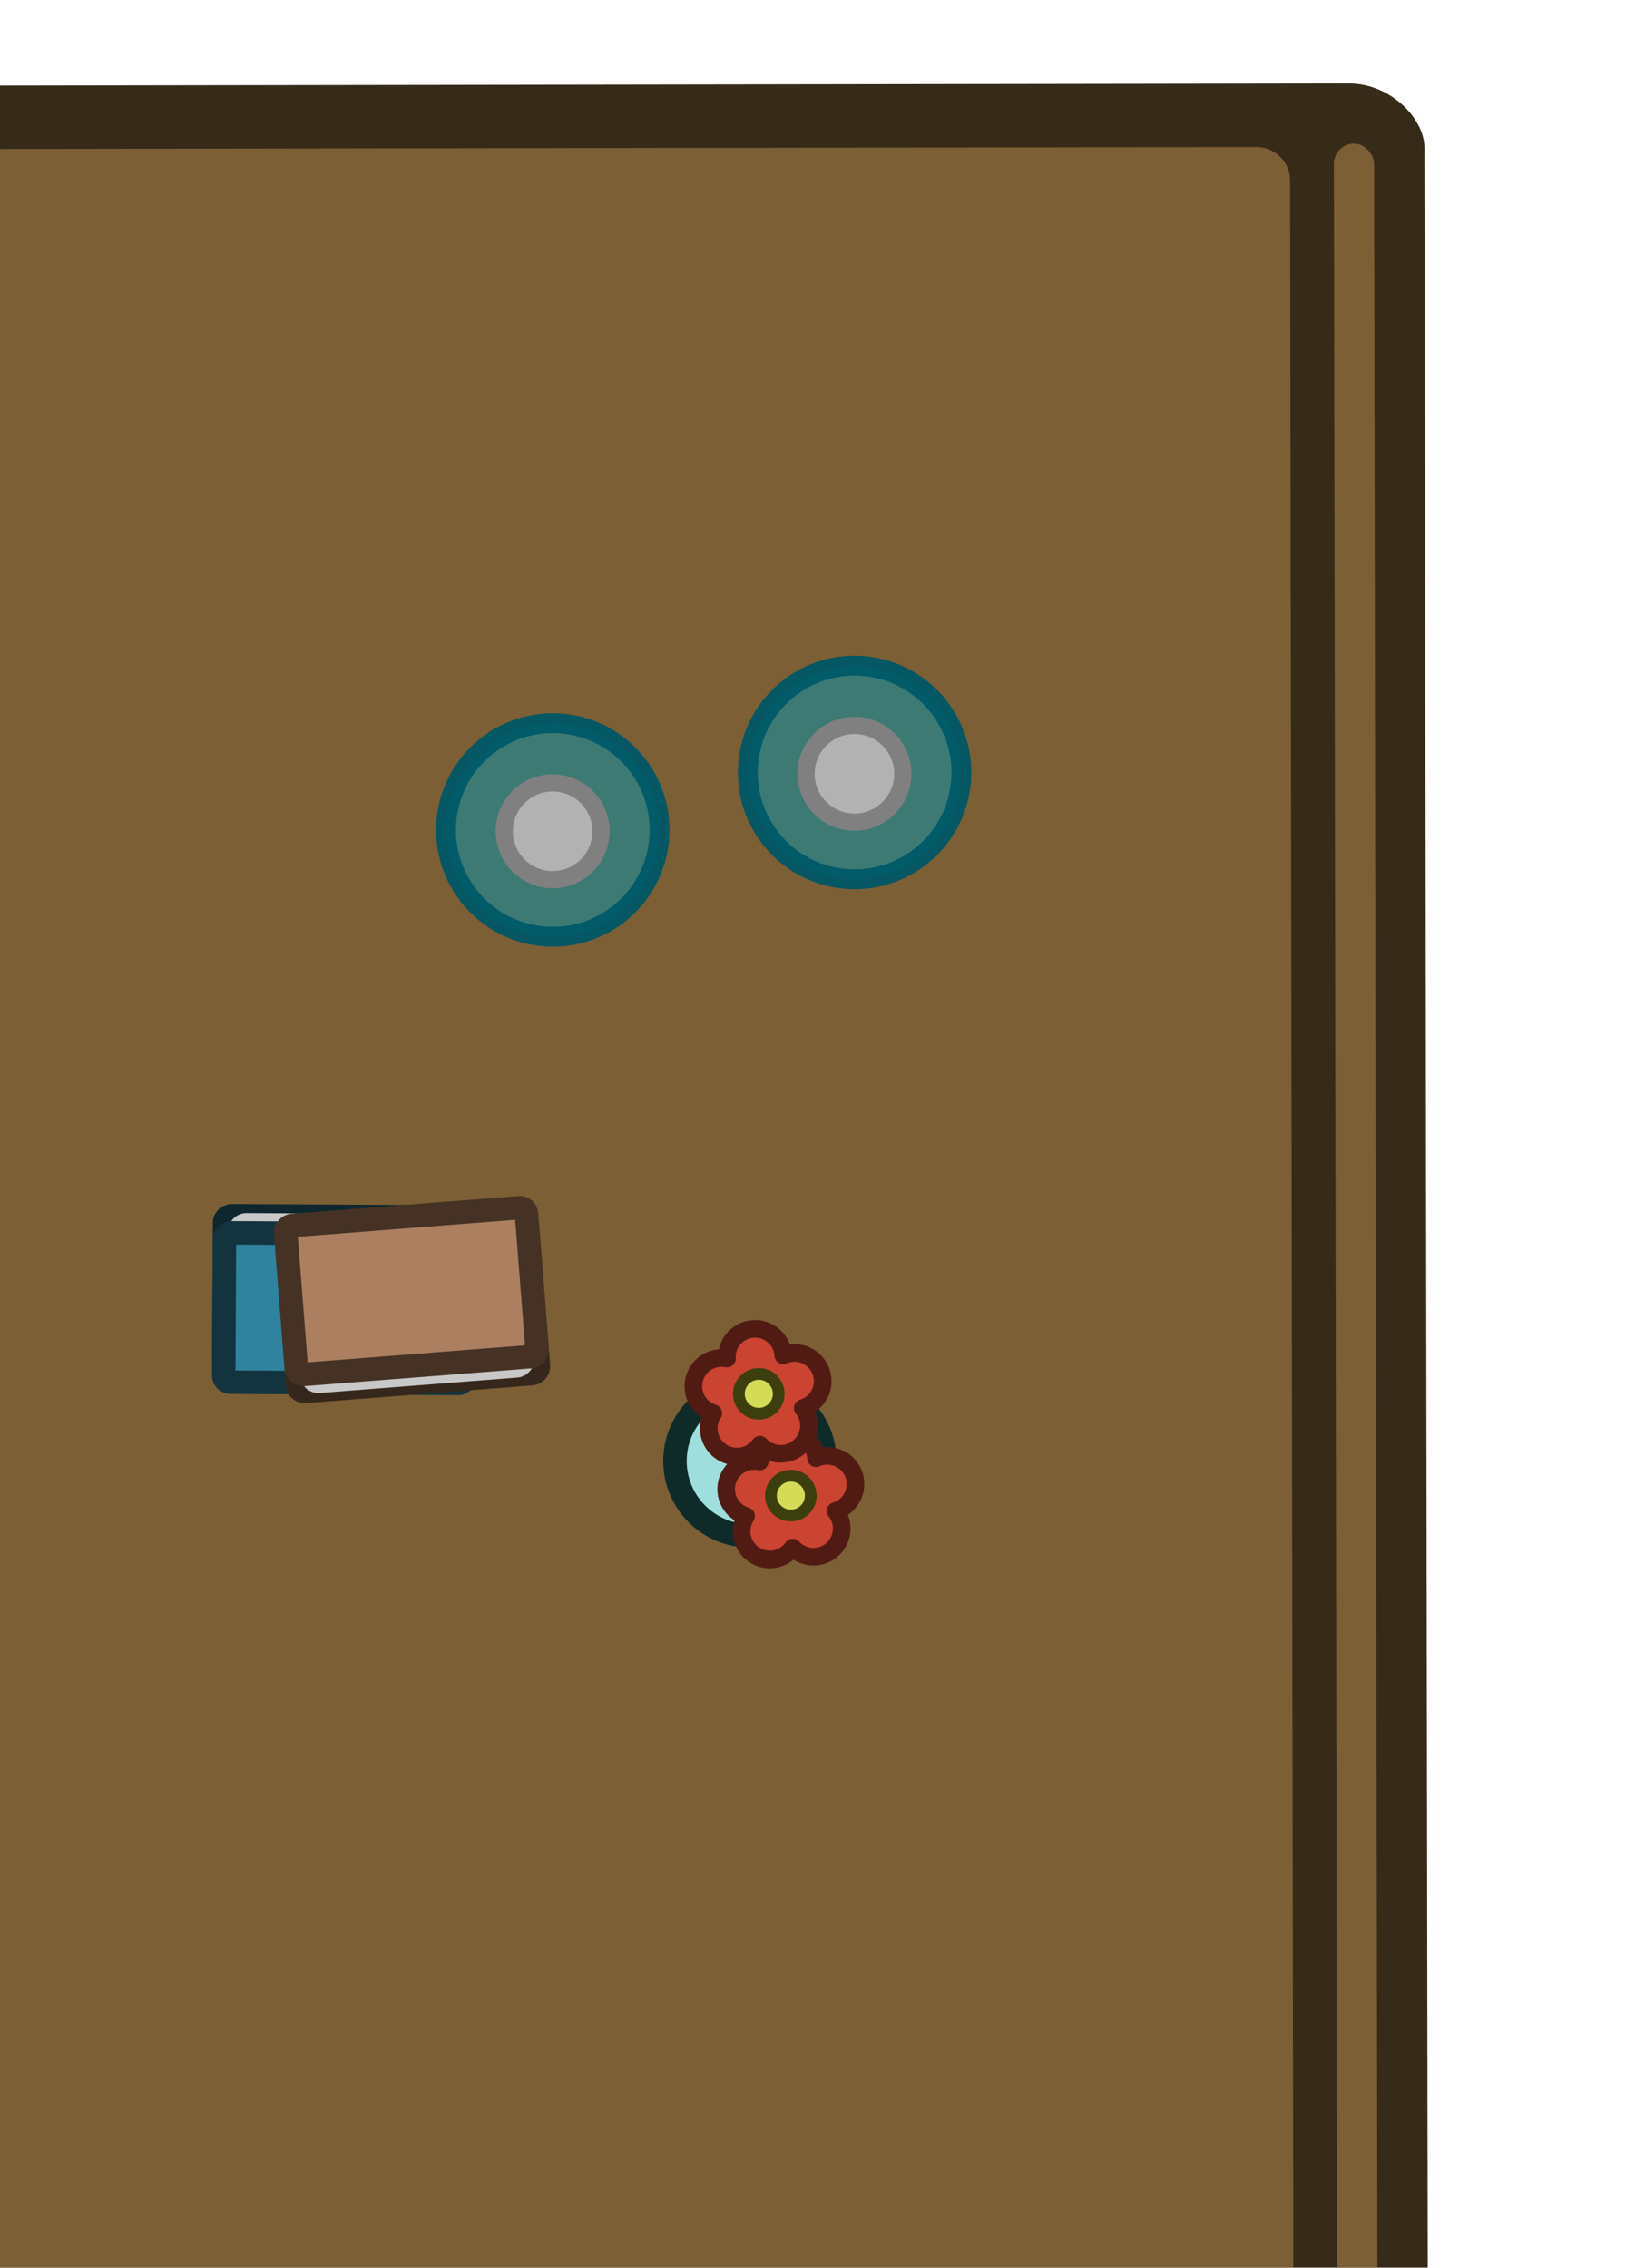 <?xml version="1.0" encoding="UTF-8" standalone="no"?>
<!-- Created with Inkscape (http://www.inkscape.org/) -->

<svg
   width="64.877mm"
   height="89.444mm"
   viewBox="0 0 64.877 89.444"
   version="1.1"
   id="svg38877"
   xml:space="preserve"
   sodipodi:docname="green_house_large_table.svg"
   inkscape:version="1.3.2 (091e20e, 2023-11-25, custom)"
   inkscape:export-filename="green_house_large_table.svg"
   inkscape:export-xdpi="96"
   inkscape:export-ydpi="96"
   xmlns:inkscape="http://www.inkscape.org/namespaces/inkscape"
   xmlns:sodipodi="http://sodipodi.sourceforge.net/DTD/sodipodi-0.dtd"
   xmlns="http://www.w3.org/2000/svg"
   xmlns:svg="http://www.w3.org/2000/svg"><sodipodi:namedview
     id="namedview1"
     pagecolor="#ffffff"
     bordercolor="#000000"
     borderopacity="0.25"
     inkscape:showpageshadow="2"
     inkscape:pageopacity="0.0"
     inkscape:pagecheckerboard="0"
     inkscape:deskcolor="#d1d1d1"
     inkscape:document-units="mm"
     inkscape:zoom="0.19443403"
     inkscape:cx="1134.0607"
     inkscape:cy="941.19327"
     inkscape:window-width="1280"
     inkscape:window-height="778"
     inkscape:window-x="-6"
     inkscape:window-y="-6"
     inkscape:window-maximized="1"
     inkscape:current-layer="svg38877" /><defs
     id="defs38874" /><g
     id="layer1"
     transform="rotate(-90,123.706,707.161)"><g
       id="g114874"
       transform="rotate(-0.089,-1938676.5,746040.98)"><g
         id="g232303"
         transform="translate(1785.02,3417.34)"
         style="opacity:0.97"><rect
           style="display:inline;fill:#302412;fill-opacity:1;stroke-width:0.178"
           id="rect232295"
           width="64.747"
           height="89.353"
           x="171.155"
           y="-198.081"
           rx="2.97"
           ry="2.528"
           transform="rotate(90)" /><rect
           style="display:inline;fill:#785a2e;fill-opacity:1;stroke-width:0.188"
           id="rect232297"
           width="54.148"
           height="84.871"
           x="-230.602"
           y="-195.583"
           rx="1.323"
           ry="1.323"
           transform="matrix(0,-1,-1,0,0,0)" /><rect
           style="display:inline;fill:#785a2e;fill-opacity:1;stroke-width:0.14"
           id="rect232299"
           width="1.587"
           height="85.058"
           x="173.139"
           y="-195.771"
           rx="0.794"
           ry="0.794"
           transform="rotate(90)" /><rect
           style="display:inline;fill:#785a2e;fill-opacity:1;stroke-width:0.14"
           id="rect232301"
           width="1.587"
           height="85"
           x="232.33"
           y="-195.712"
           rx="0.794"
           ry="0.794"
           transform="rotate(90)" /></g><g
         id="g1875-9-3"
         transform="rotate(90,-744.093,2776.183)"><ellipse
           style="fill:#9edfdd;fill-opacity:1;fill-rule:nonzero;stroke:#0e2b2a;stroke-width:0.926;stroke-linecap:round;stroke-linejoin:round;stroke-miterlimit:4;stroke-dasharray:none;stroke-dashoffset:0;stroke-opacity:1;paint-order:normal"
           id="circle3305-9-5-06-2"
           cx="106.282"
           cy="103.282"
           rx="2.954"
           ry="2.951" /><path
           id="path2961-4-9-0-4-1-9-2"
           style="fill:#cb4431;fill-opacity:1;fill-rule:nonzero;stroke:#511b14;stroke-width:0.695;stroke-linecap:round;stroke-linejoin:round;stroke-miterlimit:4;stroke-dasharray:none;stroke-dashoffset:0;stroke-opacity:1;paint-order:normal"
           d="m 107.782,102.134 a 1.112,1.111 0 0 0 -1.112,1.111 1.112,1.111 0 0 0 0.002,0.058 1.112,1.111 0 0 0 -0.214,-0.021 1.112,1.111 0 0 0 -1.112,1.111 1.112,1.111 0 0 0 0.783,1.061 1.112,1.111 0 0 0 -0.178,0.602 1.112,1.111 0 0 0 1.112,1.111 1.112,1.111 0 0 0 0.906,-0.466 1.112,1.111 0 0 0 0.819,0.36 1.112,1.111 0 0 0 1.112,-1.111 1.112,1.111 0 0 0 -0.241,-0.691 1.112,1.111 0 0 0 0.786,-1.063 1.112,1.111 0 0 0 -1.112,-1.111 1.112,1.111 0 0 0 -0.441,0.092 1.112,1.111 0 0 0 -1.11,-1.044 z m 0.441,2.13 a 1.112,1.111 0 0 0 0.24,0.624 1.112,1.111 0 0 0 -0.58,0.417 1.112,1.111 0 0 0 -0.491,-0.311 1.112,1.111 0 0 0 0.178,-0.602 1.112,1.111 0 0 0 -0.002,-0.059 1.112,1.111 0 0 0 0.213,0.021 1.112,1.111 0 0 0 0.441,-0.092 z" /><ellipse
           style="fill:#d3db57;fill-opacity:1;fill-rule:nonzero;stroke:#3c3f0d;stroke-width:0.463;stroke-linecap:round;stroke-linejoin:round;stroke-miterlimit:4;stroke-dasharray:none;stroke-dashoffset:0;stroke-opacity:1;paint-order:normal"
           id="path2961-7-1-9-3-3-0-99-9"
           cx="107.896"
           cy="104.65"
           rx="0.786"
           ry="0.786" /><path
           id="path2961-4-9-0-1-2-4-43-8"
           style="fill:#cb4431;fill-opacity:1;fill-rule:nonzero;stroke:#511b14;stroke-width:0.695;stroke-linecap:round;stroke-linejoin:round;stroke-miterlimit:4;stroke-dasharray:none;stroke-dashoffset:0;stroke-opacity:1;paint-order:normal"
           d="m 106.494,98.07 a 1.112,1.111 0 0 0 -1.112,1.112 1.112,1.111 0 0 0 0.003,0.058 1.112,1.111 0 0 0 -0.214,-0.021 1.112,1.111 0 0 0 -1.112,1.112 1.112,1.111 0 0 0 0.783,1.061 1.112,1.111 0 0 0 -0.179,0.602 1.112,1.111 0 0 0 1.113,1.111 1.112,1.111 0 0 0 0.905,-0.466 1.112,1.111 0 0 0 0.819,0.36 1.112,1.111 0 0 0 1.113,-1.111 1.112,1.111 0 0 0 -0.241,-0.691 1.112,1.111 0 0 0 0.786,-1.063 1.112,1.111 0 0 0 -1.112,-1.111 1.112,1.111 0 0 0 -0.441,0.091 1.112,1.111 0 0 0 -1.11,-1.044 z m 0.441,2.13 a 1.112,1.111 0 0 0 0.239,0.624 1.112,1.111 0 0 0 -0.579,0.418 1.112,1.111 0 0 0 -0.492,-0.311 1.112,1.111 0 0 0 0.178,-0.602 1.112,1.111 0 0 0 -0.001,-0.059 1.112,1.111 0 0 0 0.213,0.022 1.112,1.111 0 0 0 0.441,-0.092 z" /><ellipse
           style="fill:#d3db57;fill-opacity:1;fill-rule:nonzero;stroke:#3c3f0d;stroke-width:0.463;stroke-linecap:round;stroke-linejoin:round;stroke-miterlimit:4;stroke-dasharray:none;stroke-dashoffset:0;stroke-opacity:1;paint-order:normal"
           id="path2961-7-1-9-3-1-5-2"
           cx="106.638"
           cy="100.632"
           rx="0.786"
           ry="0.786" /></g><g
         id="g6333-0"
         transform="rotate(0.401,-502395.31,264371.81)"><rect
           style="fill:none;fill-opacity:1;stroke:#0e272f;stroke-width:0.926;stroke-linecap:round;stroke-linejoin:round;stroke-miterlimit:4;stroke-dasharray:none;stroke-opacity:1"
           id="rect2096-6-71"
           width="5.892"
           height="9.525"
           x="95.244"
           y="82.555"
           rx="0.263"
           ry="0.283" /><rect
           style="fill:#30839e;fill-opacity:1;stroke:#c8c8c8;stroke-width:0.907;stroke-linecap:round;stroke-linejoin:round;stroke-miterlimit:4;stroke-dasharray:none;stroke-opacity:1"
           id="rect3860-9"
           width="2.944"
           height="8.354"
           x="97.847"
           y="83.145"
           rx="0.266"
           ry="0.252" /><rect
           style="fill:#30839e;fill-opacity:1;stroke:#13343f;stroke-width:0.926;stroke-linecap:round;stroke-linejoin:round;stroke-miterlimit:4;stroke-dasharray:none;stroke-opacity:1"
           id="rect2096-9-2"
           width="5.892"
           height="9.525"
           x="94.572"
           y="82.555"
           rx="0.265"
           ry="0.264" /></g><g
         id="g6333-7-4-9-0"
         transform="rotate(175.61,948.953,1885.493)"><rect
           style="fill:#ab7f60;fill-opacity:1;stroke:#35271c;stroke-width:0.926;stroke-linecap:round;stroke-linejoin:round;stroke-miterlimit:4;stroke-dasharray:none;stroke-opacity:1"
           id="rect2096-6-5-3-9-1"
           width="5.892"
           height="9.525"
           x="95.244"
           y="82.555"
           rx="0.263"
           ry="0.283" /><rect
           style="fill:#30839e;fill-opacity:1;stroke:#c8c8c8;stroke-width:0.907;stroke-linecap:round;stroke-linejoin:round;stroke-miterlimit:4;stroke-dasharray:none;stroke-opacity:1"
           id="rect3860-3-0-9-3"
           width="2.944"
           height="8.354"
           x="97.847"
           y="83.145"
           rx="0.266"
           ry="0.252" /><rect
           style="fill:#ab7f60;fill-opacity:1;stroke:#453225;stroke-width:0.926;stroke-linecap:round;stroke-linejoin:round;stroke-miterlimit:4;stroke-dasharray:none;stroke-opacity:1"
           id="rect2096-5-7-4-1"
           width="5.892"
           height="9.525"
           x="94.572"
           y="82.555"
           rx="0.265"
           ry="0.264" /></g><circle
         style="fill:#0094b2;fill-opacity:0.3;fill-rule:evenodd;stroke:#005666;stroke-width:0.778;stroke-linecap:round;stroke-linejoin:round;stroke-dasharray:none;stroke-opacity:0.8;stop-color:#000000"
         id="circle229439-7-05"
         cx="2567.26"
         cy="3227.561"
         r="4.211"
         transform="rotate(10.187)" /><circle
         style="fill:#0094b2;fill-opacity:0.3;fill-rule:evenodd;stroke:#005666;stroke-width:0.778;stroke-linecap:round;stroke-linejoin:round;stroke-dasharray:none;stroke-opacity:0.8;stop-color:#000000"
         id="circle108298-8"
         cx="2567.26"
         cy="3227.561"
         r="4.211"
         transform="rotate(10.187)" /><circle
         style="fill:#b2b2b2;fill-opacity:1;fill-rule:evenodd;stroke:#808080;stroke-width:0.678;stroke-linecap:round;stroke-linejoin:round;stroke-dasharray:none;stroke-opacity:1;stop-color:#000000"
         id="circle229445-3-36"
         cx="2567.209"
         cy="3227.564"
         r="1.908"
         transform="rotate(10.187)" /><circle
         style="fill:#0094b2;fill-opacity:0.3;fill-rule:evenodd;stroke:#005666;stroke-width:0.778;stroke-linecap:round;stroke-linejoin:round;stroke-dasharray:none;stroke-opacity:0.8;stop-color:#000000"
         id="circle229439-7-1"
         cx="2562.941"
         cy="3216.24"
         r="4.211"
         transform="rotate(10.187)" /><circle
         style="fill:#0094b2;fill-opacity:0.3;fill-rule:evenodd;stroke:#005666;stroke-width:0.778;stroke-linecap:round;stroke-linejoin:round;stroke-dasharray:none;stroke-opacity:0.8;stop-color:#000000"
         id="circle108298-9"
         cx="2562.941"
         cy="3216.24"
         r="4.211"
         transform="rotate(10.187)" /><circle
         style="fill:#b2b2b2;fill-opacity:1;fill-rule:evenodd;stroke:#808080;stroke-width:0.678;stroke-linecap:round;stroke-linejoin:round;stroke-dasharray:none;stroke-opacity:1;stop-color:#000000"
         id="circle229445-3-31"
         cx="2562.889"
         cy="3216.244"
         r="1.908"
         transform="rotate(10.187)" /></g></g></svg>
